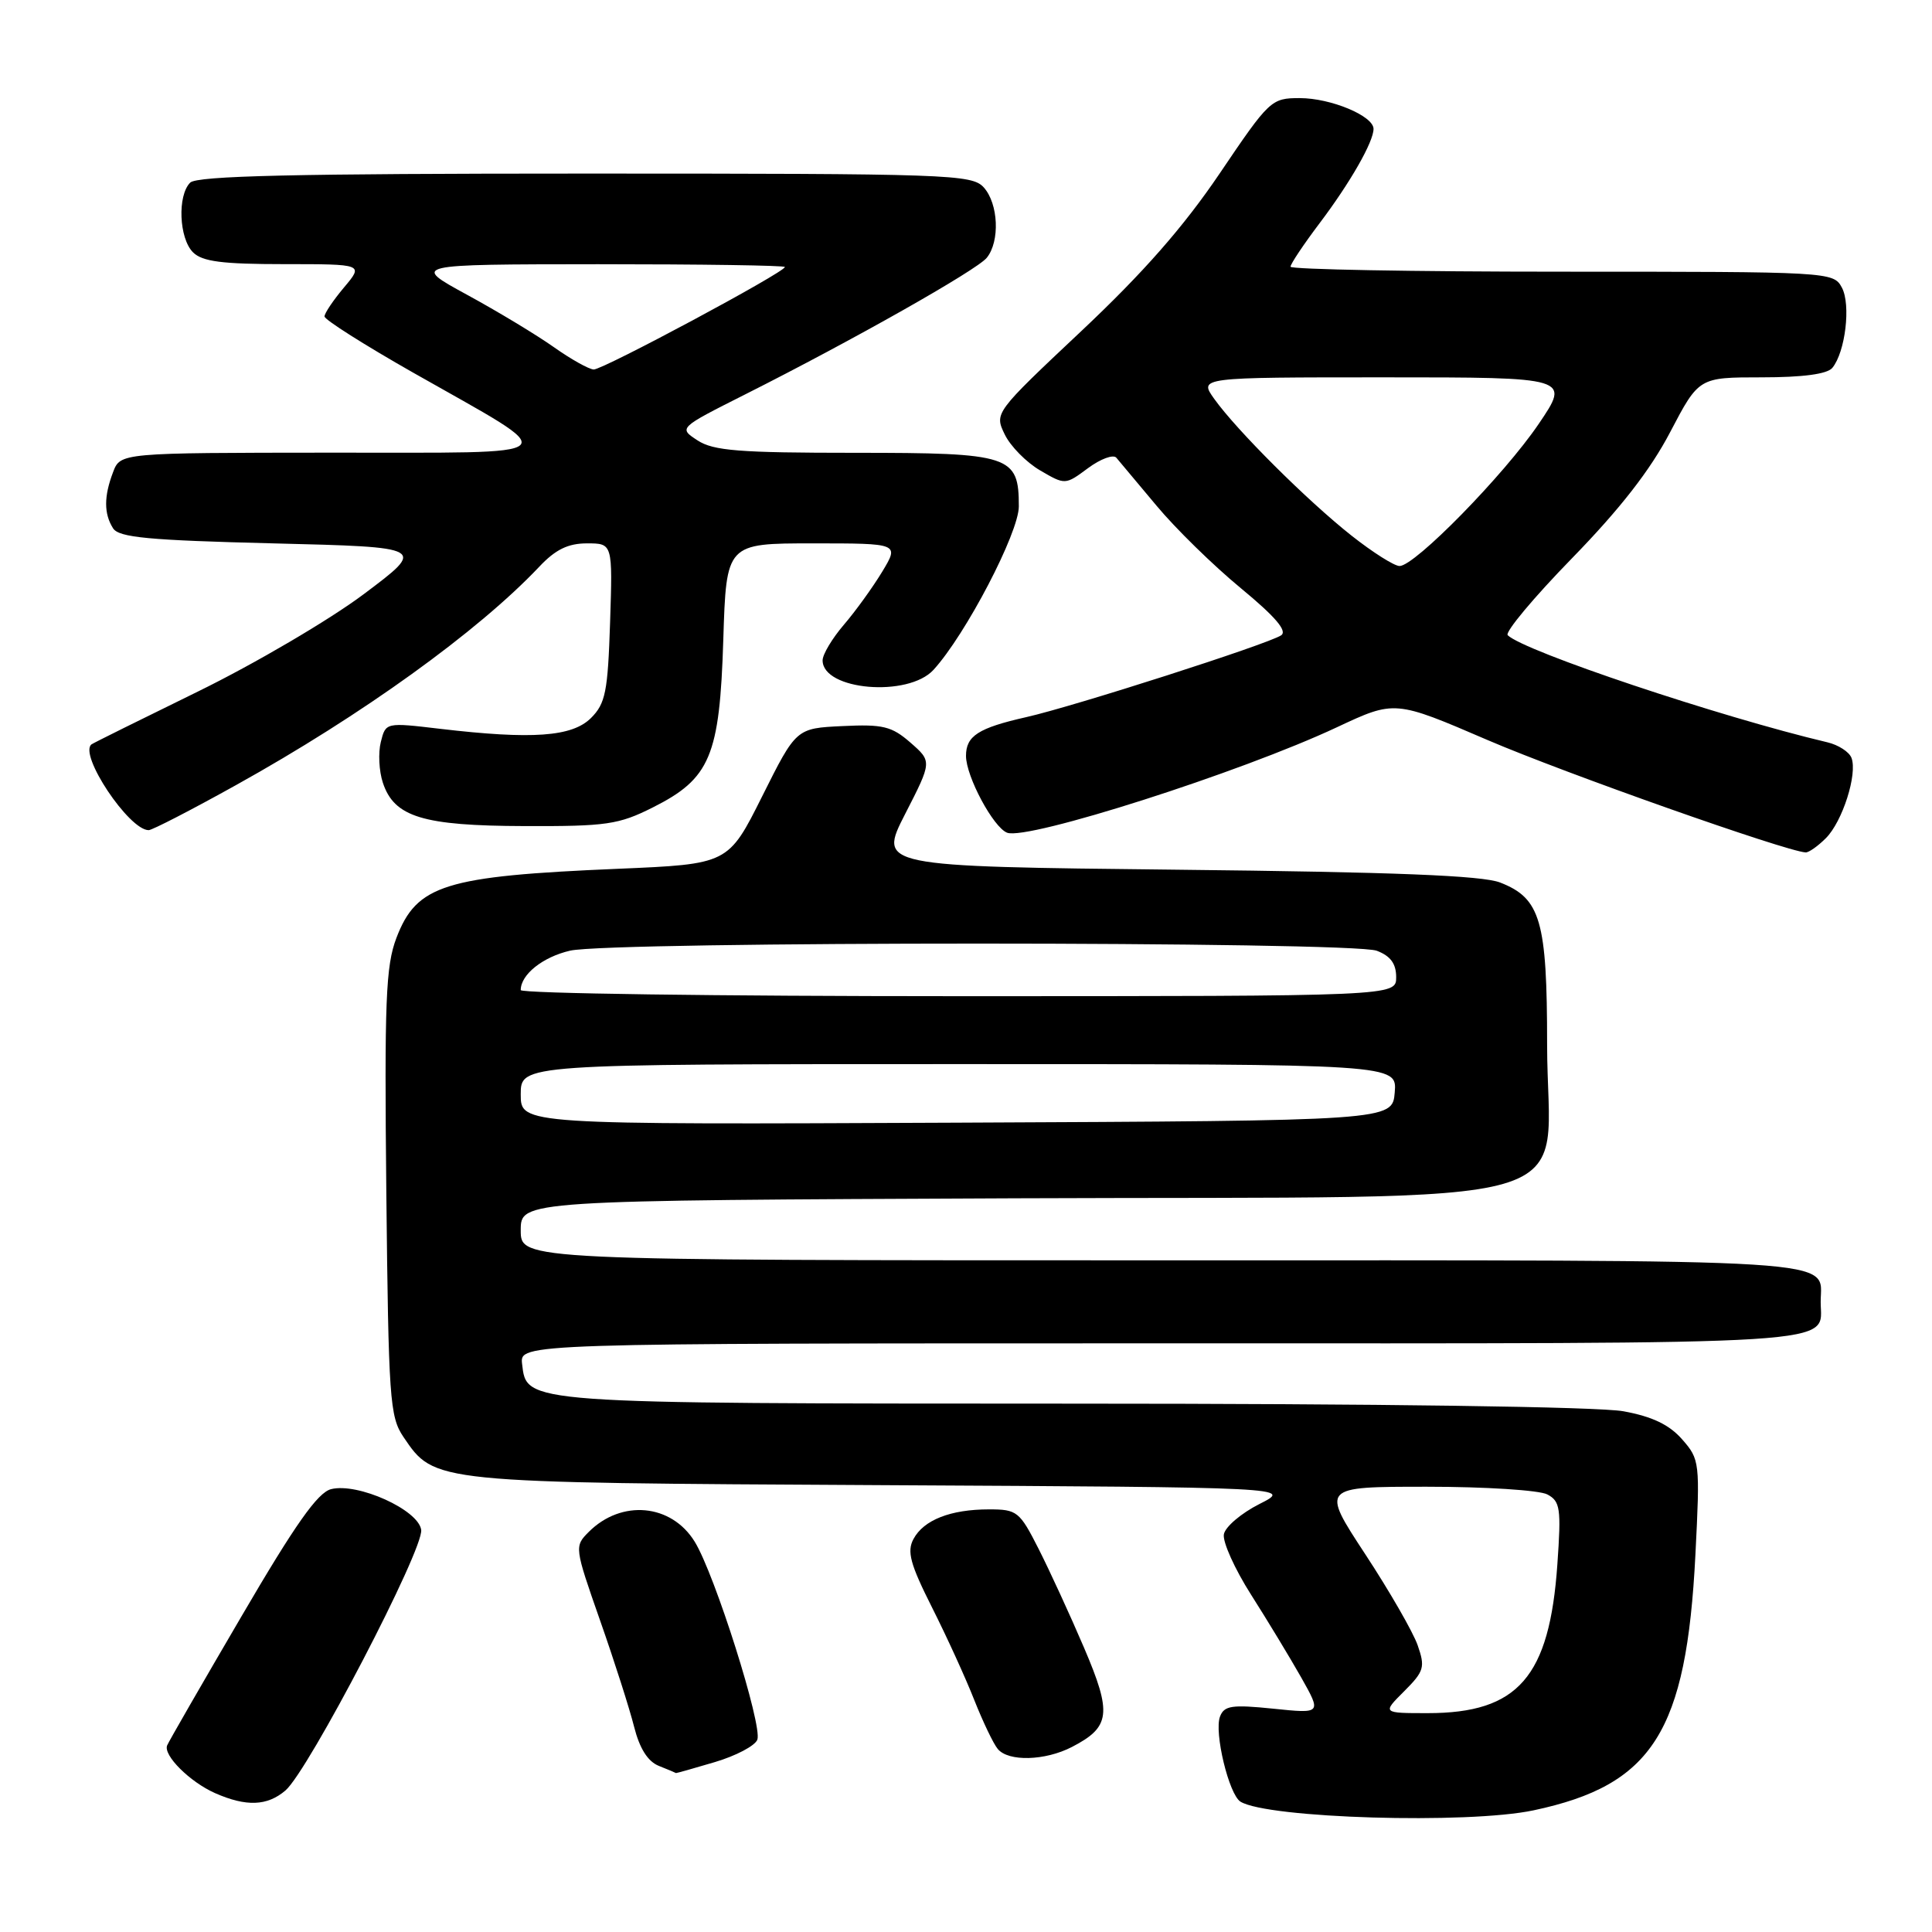 <?xml version="1.0" encoding="UTF-8" standalone="no"?>
<!DOCTYPE svg PUBLIC "-//W3C//DTD SVG 1.1//EN" "http://www.w3.org/Graphics/SVG/1.1/DTD/svg11.dtd" >
<svg xmlns="http://www.w3.org/2000/svg" xmlns:xlink="http://www.w3.org/1999/xlink" version="1.1" viewBox="0 0 256 256">
 <g >
 <path fill="currentColor"
d=" M 203.20 239.88 C 219.00 236.53 223.46 229.49 224.65 206.02 C 225.27 193.75 225.23 193.38 222.89 190.72 C 221.19 188.78 218.94 187.70 215.11 187.00 C 211.88 186.40 182.70 185.99 142.11 185.99 C 69.04 185.97 69.80 186.02 69.18 180.73 C 68.87 178.00 68.87 178.00 153.81 178.00 C 246.35 178.00 241.25 178.32 241.25 172.50 C 241.25 166.68 246.35 167.00 153.88 167.00 C 69.00 167.00 69.00 167.00 69.00 163.03 C 69.00 159.06 69.00 159.06 134.59 158.78 C 213.07 158.45 205.00 160.78 205.00 138.39 C 205.00 122.00 204.14 119.03 198.78 116.94 C 196.39 116.01 184.77 115.55 155.94 115.24 C 116.38 114.81 116.38 114.81 119.94 107.85 C 123.50 100.90 123.50 100.90 120.64 98.40 C 118.15 96.23 116.99 95.95 111.64 96.21 C 105.50 96.50 105.50 96.50 101.00 105.50 C 96.50 114.50 96.50 114.50 81.85 115.12 C 58.91 116.09 55.22 117.24 52.53 124.27 C 51.11 128.00 50.93 132.60 51.19 158.04 C 51.48 185.33 51.64 187.71 53.45 190.39 C 57.61 196.52 57.15 196.47 116.88 196.79 C 171.26 197.08 171.26 197.08 166.88 199.29 C 164.47 200.51 162.35 202.31 162.17 203.30 C 161.98 204.29 163.60 207.89 165.77 211.30 C 167.94 214.71 170.93 219.65 172.42 222.28 C 175.12 227.07 175.12 227.07 168.72 226.41 C 163.24 225.85 162.21 226.00 161.66 227.45 C 160.85 229.54 162.84 237.78 164.37 238.73 C 167.95 240.94 194.47 241.73 203.20 239.88 Z  M 37.82 237.25 C 40.86 234.65 56.18 205.25 55.81 202.71 C 55.43 200.05 47.40 196.43 43.87 197.32 C 42.09 197.77 39.11 202.00 32.00 214.17 C 26.77 223.10 22.34 230.80 22.15 231.27 C 21.60 232.58 25.16 236.12 28.50 237.60 C 32.63 239.42 35.41 239.31 37.82 237.25 Z  M 94.71 233.49 C 97.51 232.66 100.04 231.33 100.35 230.52 C 101.06 228.67 94.71 208.58 92.05 204.28 C 88.96 199.26 82.35 198.65 78.01 202.99 C 76.10 204.90 76.12 205.03 79.51 214.71 C 81.40 220.09 83.43 226.44 84.02 228.80 C 84.75 231.68 85.83 233.40 87.30 233.99 C 88.51 234.47 89.53 234.90 89.57 234.94 C 89.61 234.97 91.92 234.32 94.71 233.49 Z  M 142.02 231.49 C 147.15 228.84 147.37 227.05 143.64 218.33 C 141.80 214.02 139.09 208.14 137.63 205.25 C 135.10 200.26 134.77 200.00 131.05 200.00 C 125.96 200.00 122.39 201.40 121.04 203.93 C 120.15 205.58 120.61 207.26 123.50 213.00 C 125.45 216.87 127.97 222.39 129.10 225.27 C 130.24 228.14 131.63 231.06 132.21 231.75 C 133.62 233.45 138.47 233.32 142.02 231.49 Z  M 241.94 111.06 C 244.14 108.86 246.15 102.56 245.33 100.42 C 245.03 99.63 243.59 98.70 242.14 98.36 C 227.85 94.98 201.95 86.30 199.78 84.17 C 199.38 83.78 203.21 79.19 208.29 73.98 C 214.68 67.42 218.69 62.27 221.31 57.25 C 225.11 50.00 225.11 50.00 233.43 50.00 C 238.87 50.00 242.11 49.57 242.79 48.75 C 244.52 46.65 245.27 40.38 244.06 38.11 C 242.94 36.02 242.51 36.00 206.96 36.00 C 187.18 36.00 171.00 35.70 171.00 35.34 C 171.00 34.98 172.73 32.39 174.85 29.58 C 178.90 24.22 182.00 18.80 182.00 17.08 C 182.00 15.36 176.34 13.00 172.23 13.00 C 168.45 13.00 168.21 13.22 161.61 22.99 C 156.81 30.08 151.50 36.13 143.30 43.85 C 131.76 54.71 131.76 54.72 133.13 57.56 C 133.88 59.12 136.00 61.27 137.82 62.33 C 141.14 64.27 141.15 64.27 144.17 62.03 C 145.83 60.80 147.52 60.18 147.92 60.65 C 148.32 61.12 150.71 63.98 153.24 67.00 C 155.76 70.03 160.79 74.95 164.42 77.94 C 169.01 81.73 170.62 83.62 169.75 84.19 C 167.89 85.39 142.36 93.58 136.00 95.02 C 129.63 96.46 128.00 97.51 128.00 100.16 C 128.00 102.88 131.62 109.64 133.45 110.34 C 136.15 111.38 164.42 102.34 177.16 96.36 C 184.82 92.77 184.82 92.77 197.16 98.08 C 207.36 102.46 236.54 112.77 239.25 112.95 C 239.66 112.98 240.87 112.13 241.94 111.06 Z  M 31.29 104.02 C 47.96 94.76 63.33 83.68 71.44 75.11 C 73.60 72.81 75.27 72.00 77.78 72.00 C 81.18 72.00 81.18 72.00 80.84 82.47 C 80.54 91.67 80.23 93.22 78.31 95.14 C 75.81 97.63 70.54 98.01 58.30 96.57 C 51.11 95.72 51.11 95.72 50.46 98.32 C 50.10 99.75 50.22 102.17 50.73 103.71 C 52.23 108.26 56.01 109.42 69.50 109.46 C 80.35 109.50 81.98 109.26 86.48 107.00 C 94.11 103.17 95.36 100.21 95.84 84.78 C 96.24 72.00 96.24 72.00 107.70 72.00 C 119.16 72.00 119.16 72.00 116.90 75.75 C 115.65 77.81 113.37 80.98 111.82 82.78 C 110.27 84.59 109.00 86.71 109.00 87.50 C 109.00 91.47 120.34 92.44 123.70 88.75 C 127.97 84.07 135.00 70.59 135.00 67.10 C 135.00 60.35 133.94 60.00 113.31 60.00 C 97.94 60.00 94.52 59.73 92.42 58.35 C 89.91 56.71 89.91 56.71 98.70 52.28 C 113.06 45.05 129.41 35.80 130.75 34.16 C 132.52 31.98 132.30 26.99 130.35 24.83 C 128.78 23.10 125.82 23.00 77.55 23.00 C 39.10 23.00 26.10 23.30 25.20 24.20 C 23.49 25.91 23.72 31.57 25.57 33.43 C 26.80 34.66 29.43 35.00 37.66 35.00 C 48.18 35.00 48.18 35.00 45.59 38.08 C 44.17 39.77 43.00 41.50 43.00 41.93 C 43.00 42.36 48.29 45.71 54.75 49.38 C 75.01 60.89 75.99 59.95 43.73 59.98 C 15.95 60.00 15.95 60.00 14.98 62.57 C 13.76 65.77 13.76 68.07 14.98 70.00 C 15.75 71.22 19.65 71.59 36.21 72.00 C 56.50 72.50 56.50 72.50 48.21 78.72 C 43.65 82.14 33.75 87.95 26.21 91.64 C 18.67 95.33 12.33 98.47 12.13 98.63 C 10.38 99.94 17.08 110.00 19.70 110.00 C 20.16 110.00 25.38 107.31 31.29 104.02 Z  M 186.06 224.10 C 188.71 221.45 188.86 220.91 187.85 218.01 C 187.24 216.26 184.11 210.82 180.89 205.92 C 175.04 197.00 175.04 197.00 189.08 197.00 C 196.81 197.00 203.99 197.46 205.03 198.02 C 206.74 198.93 206.88 199.87 206.36 207.27 C 205.32 222.22 201.16 227.00 189.18 227.00 C 183.15 227.00 183.15 227.00 186.06 224.10 Z  M 69.00 145.01 C 69.00 141.00 69.00 141.00 127.06 141.00 C 185.12 141.00 185.12 141.00 184.81 144.75 C 184.50 148.50 184.50 148.50 126.75 148.76 C 69.00 149.02 69.00 149.02 69.00 145.01 Z  M 69.00 131.19 C 69.00 129.13 71.91 126.81 75.53 125.97 C 80.94 124.71 179.13 124.72 182.43 125.98 C 184.25 126.67 185.00 127.69 185.00 129.48 C 185.00 132.00 185.00 132.00 127.00 132.00 C 95.10 132.00 69.00 131.64 69.00 131.19 Z  M 179.08 70.97 C 173.21 66.33 163.86 57.01 160.89 52.85 C 158.86 50.00 158.86 50.00 183.47 50.00 C 208.07 50.00 208.07 50.00 203.88 56.18 C 199.29 62.94 187.48 75.00 185.45 75.00 C 184.75 75.00 181.89 73.19 179.08 70.97 Z  M 73.39 46.00 C 71.13 44.40 65.95 41.27 61.89 39.06 C 54.50 35.03 54.50 35.03 79.25 35.01 C 92.86 35.01 104.00 35.17 104.00 35.38 C 104.00 36.07 79.87 49.00 78.67 48.96 C 78.03 48.93 75.65 47.60 73.39 46.00 Z "/>
</g>
</svg>
